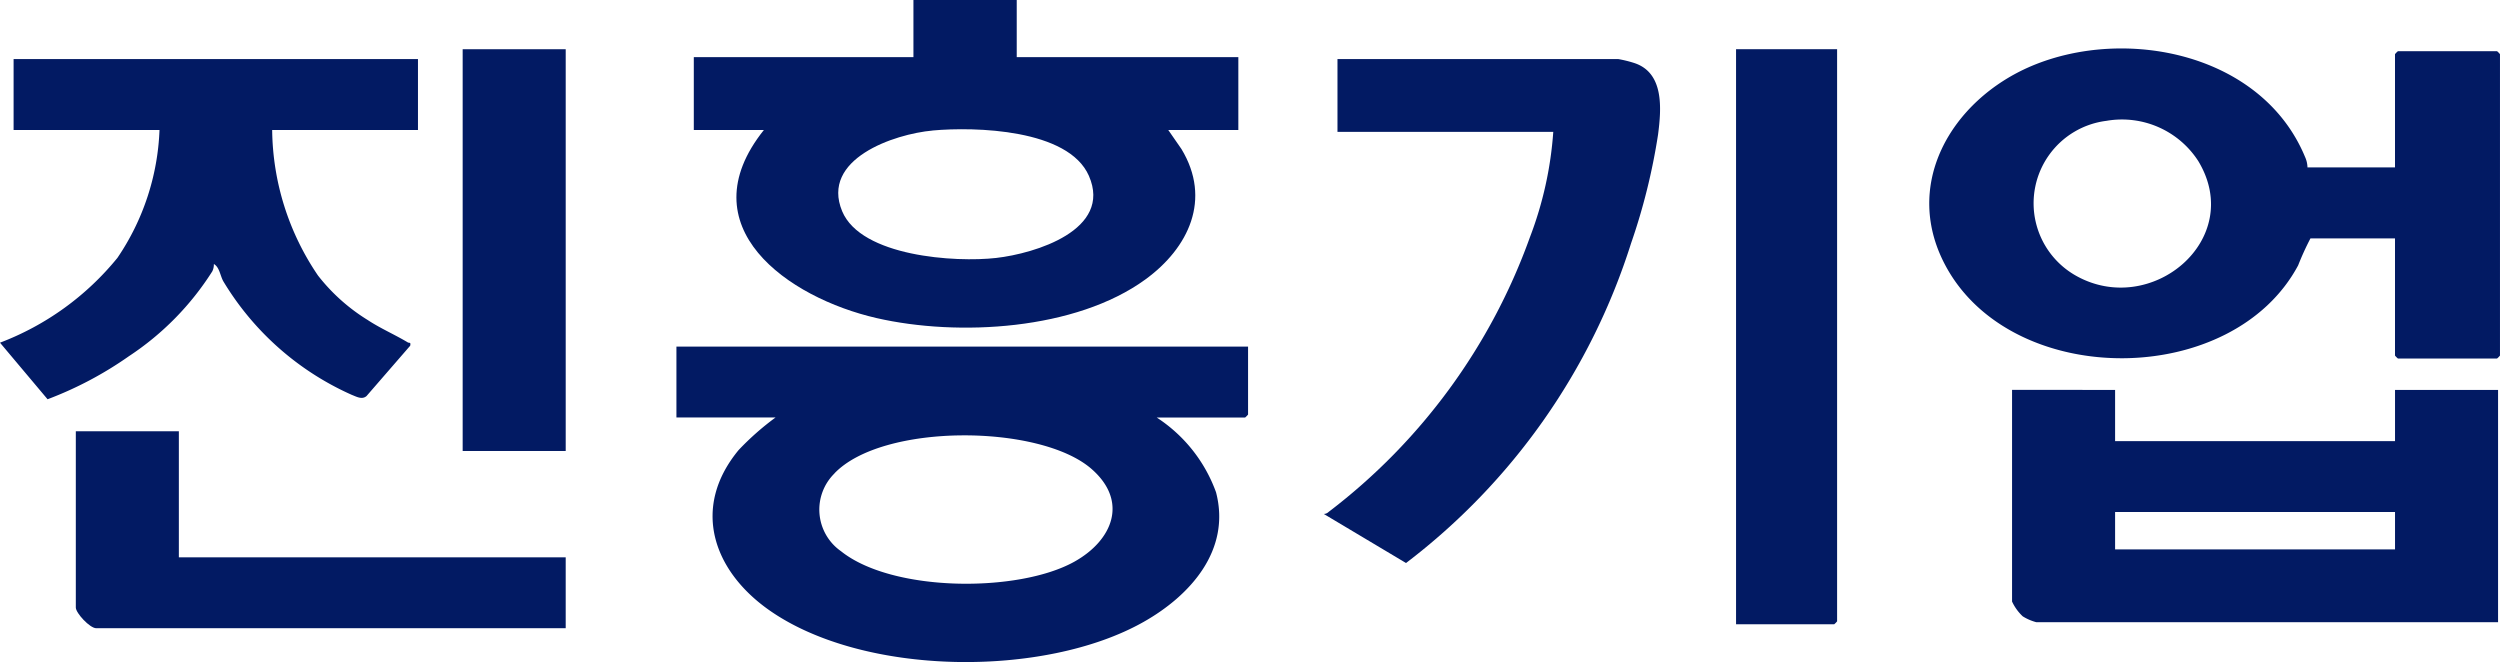 <svg xmlns="http://www.w3.org/2000/svg" xmlns:xlink="http://www.w3.org/1999/xlink" width="107" height="28.337" viewBox="0 0 107 28.337">
  <defs>
    <clipPath id="clip-path">
      <rect id="사각형_33" data-name="사각형 33" width="107" height="28.337" fill="#021a63"/>
    </clipPath>
  </defs>
  <g id="logo" transform="translate(-330 -36)">
    <g id="logo-2" data-name="logo" transform="translate(330 36)">
      <g id="그룹_2" data-name="그룹 2" clip-path="url(#clip-path)">
        <path id="패스_1" data-name="패스 1" d="M372.3,175.873v2.908a.842.842,0,0,1-.125.126h-3.786a6.414,6.414,0,0,1,2.54,3.2c.649,2.485-1.112,4.427-3.1,5.549-4.253,2.405-12.045,2.339-16.076-.54-2.364-1.689-3.281-4.369-1.255-6.818a11.657,11.657,0,0,1,1.579-1.392h-4.243v-3.034ZM354.6,181.3a2.172,2.172,0,0,0,.278,3.33c2.2,1.762,7.589,1.783,9.985.45,1.634-.91,2.334-2.582.733-3.975-2.207-1.919-8.935-1.968-11,.195" transform="translate(-318.883 -161.038)" fill="#021a63"/>
        <path id="패스_2" data-name="패스 2" d="M1008.145,29.661h3.744V24.814a.841.841,0,0,1,.125-.126h4.243a.839.839,0,0,1,.125.126v12.9a.839.839,0,0,1-.125.126h-4.243a.841.841,0,0,1-.125-.126V32.7h-3.619a11.847,11.847,0,0,0-.526,1.153c-2.8,5.235-12.066,5.31-15.006.169-2.038-3.565.166-7.247,3.593-8.7,4.063-1.717,9.884-.526,11.712,3.9a1.136,1.136,0,0,1,.1.444m-8.589-2a3.556,3.556,0,0,0-1.338,6.62c3.224,1.838,7.286-1.54,5.251-4.9a3.887,3.887,0,0,0-3.913-1.721" transform="translate(-909.383 -22.496)" fill="#021a63"/>
        <path id="패스_3" data-name="패스 3" d="M370.645,0V2.444h9.485V5.563h-3l.566.817c1.3,2.147.308,4.229-1.537,5.575-2.983,2.176-8.022,2.459-11.511,1.659-3.782-.867-8.139-3.9-4.824-8.051h-3V2.444h9.4V0Zm-3.6,5.587c-1.65.149-4.8,1.218-3.872,3.453.811,1.943,4.851,2.2,6.594,2,1.65-.188,4.983-1.192,3.967-3.514-.878-2.006-4.87-2.105-6.689-1.941" transform="translate(-327.129)" fill="#021a63"/>
        <path id="패스_4" data-name="패스 4" d="M1038.93,197.858v2.191h11.981v-2.191h4.41V207.8H1035.56a2.1,2.1,0,0,1-.583-.252,2.051,2.051,0,0,1-.457-.633v-9.061Zm11.981,5.226H1038.93v1.6h11.981Z" transform="translate(-948.404 -181.169)" fill="#021a63"/>
        <path id="패스_5" data-name="패스 5" d="M17.889,29.979v3.034h-6.24a11.262,11.262,0,0,0,1.962,6.231,8.06,8.06,0,0,0,2.122,1.9c.557.367,1.163.626,1.718.959.068.041.139-.027.106.143L15.688,44.4c-.191.168-.43.028-.627-.048a12.2,12.2,0,0,1-5.508-4.871c-.134-.249-.159-.593-.4-.732a.673.673,0,0,1-.066.313,12.093,12.093,0,0,1-3.569,3.633,15.663,15.663,0,0,1-3.482,1.843L0,42.117a11.953,11.953,0,0,0,5.027-3.632,10.427,10.427,0,0,0,1.8-5.472H.582V29.979Z" transform="translate(0 -27.45)" fill="#021a63"/>
        <path id="패스_6" data-name="패스 6" d="M693.289,29.979a5.152,5.152,0,0,1,.67.165c1.3.418,1.169,1.972,1.027,3.071a26.467,26.467,0,0,1-1.154,4.647A27.663,27.663,0,0,1,684.2,51.547l-3.52-2.1a.3.3,0,0,0,.206-.086,25.661,25.661,0,0,0,8.616-11.756,15.652,15.652,0,0,0,1-4.511h-9.236V29.979Z" transform="translate(-624.022 -27.45)" fill="#021a63"/>
        <path id="패스_7" data-name="패스 7" d="M896.913,24.982V49.468a.839.839,0,0,1-.125.126h-4.2V24.982Z" transform="translate(-818.285 -22.875)" fill="#021a63"/>
        <path id="패스_8" data-name="패스 8" d="M43.39,218.843v5.395H59.947v3.034H39.854c-.274,0-.874-.65-.874-.885v-7.544Z" transform="translate(-35.735 -200.384)" fill="#021a63"/>
        <rect id="사각형_32" data-name="사각형 32" width="4.41" height="17.195" transform="translate(19.802 2.107)" fill="#021a63"/>
      </g>
    </g>
  </g>
</svg>
